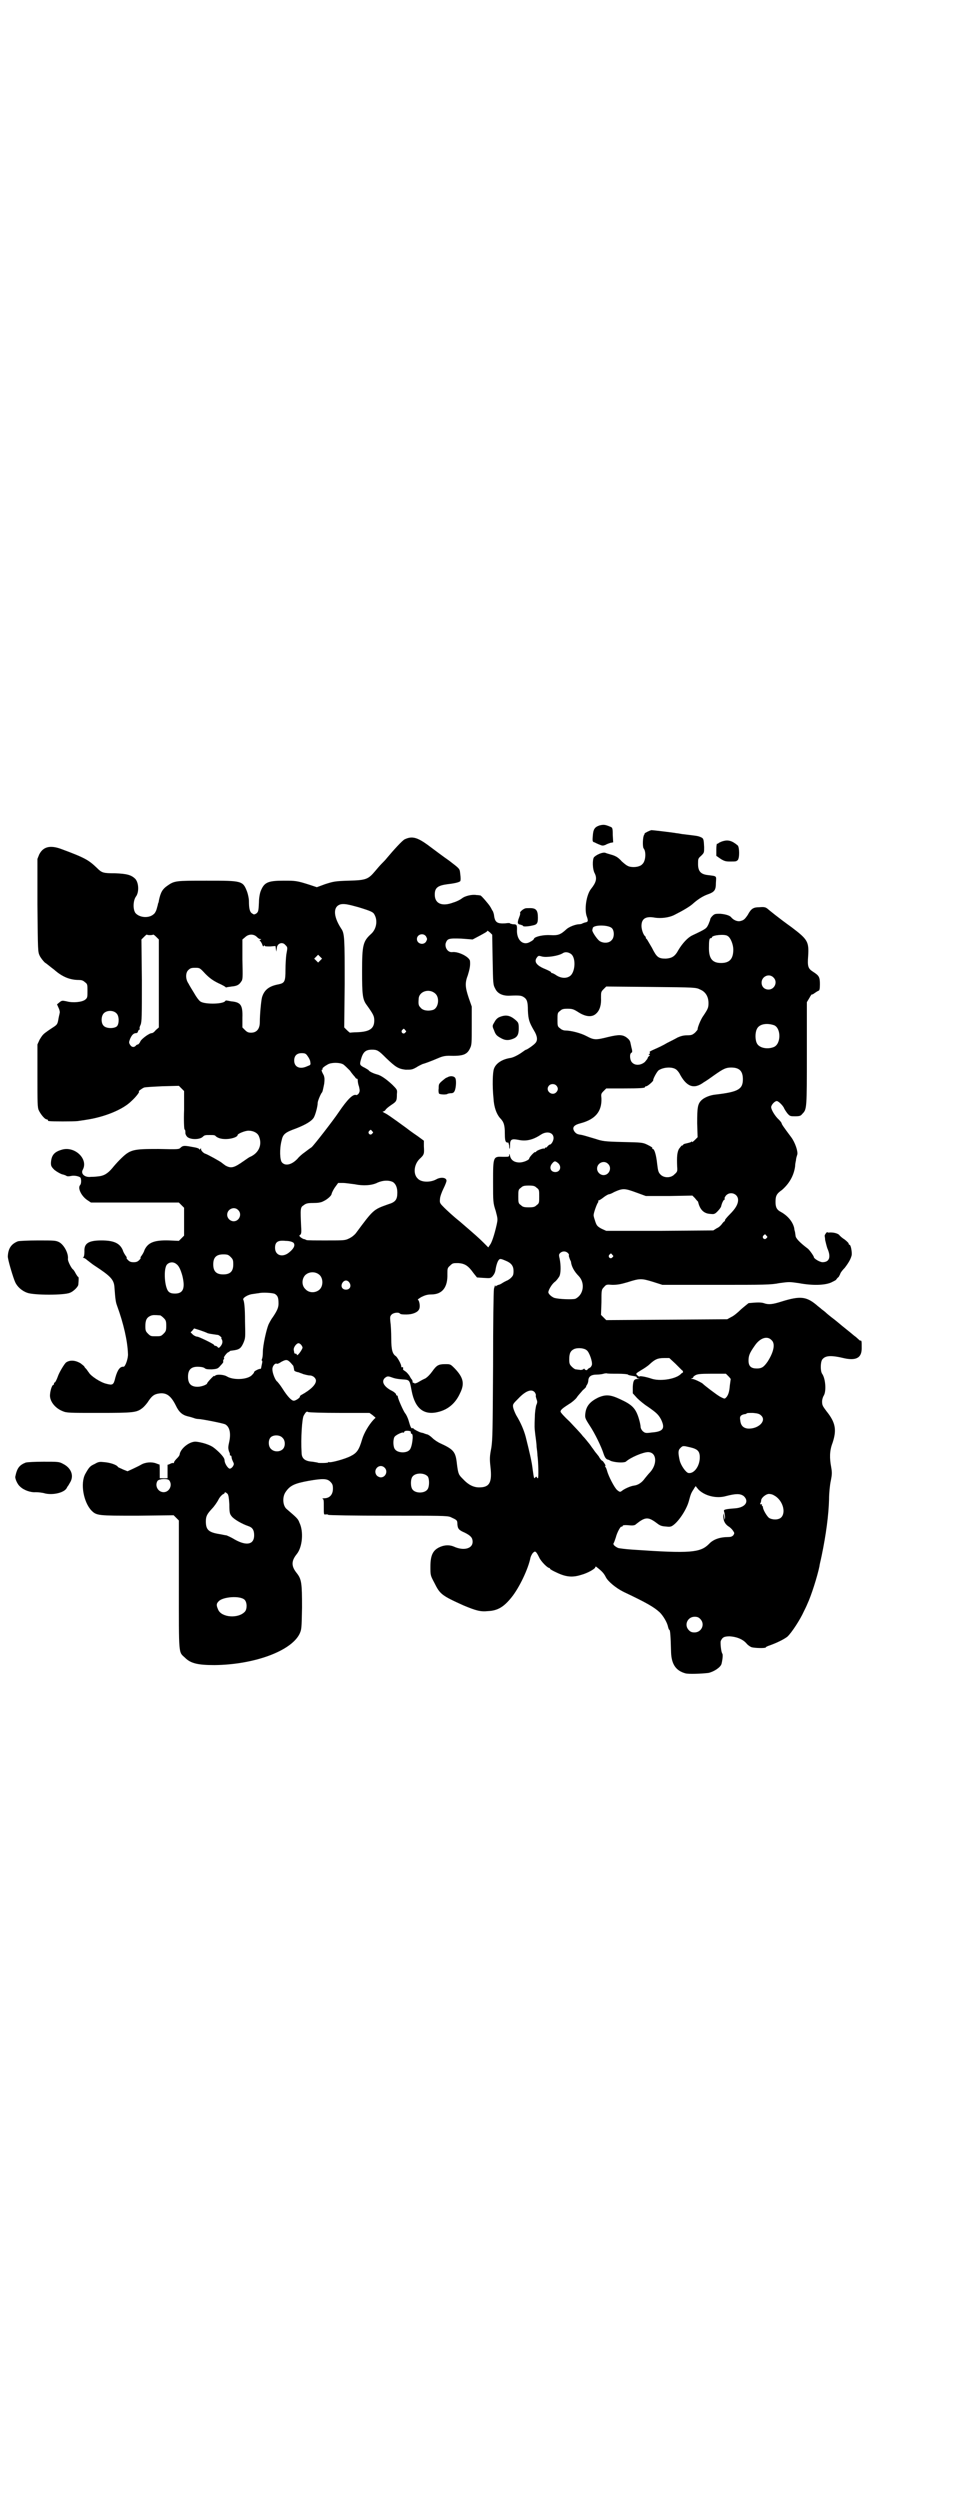 <?xml version="1.0" standalone="no"?>
<!DOCTYPE svg PUBLIC "-//W3C//DTD SVG 20010904//EN"
 "http://www.w3.org/TR/2001/REC-SVG-20010904/DTD/svg10.dtd">
<svg version="1.0" xmlns="http://www.w3.org/2000/svg"
 width="1111pt" height="2870pt" viewBox="0 0 1111 2870"
 preserveAspectRatio="xMidYMid meet">
<g transform="translate(0,2870) scale(0.5,-0.5)"
fill="#000000" stroke="none">
<path d="M1378 3845 c-12 -4 -15 -9 -16 -26 -1 -11 0 -12 4 -13 2 -1 8 -4 11
-5 7 -3 8 -3 14 -1 3 2 9 4 12 5 l6 1 -1 17 c0 17 -1 17 -6 19 -12 5 -15 5
-24 3z"/>
<path d="M1487 3830 c-4 -2 -7 -4 -6 -4 1 0 0 -1 -1 -3 -3 -4 -4 -27 -1 -31 6
-7 5 -29 -3 -36 -5 -6 -18 -8 -28 -6 -6 1 -11 5 -19 12 -8 9 -13 12 -22 15 -7
2 -14 4 -16 5 -6 2 -20 -4 -26 -10 -4 -5 -4 -28 2 -38 5 -11 3 -20 -9 -35 -11
-14 -16 -49 -9 -65 3 -9 2 -11 -5 -12 -3 -1 -6 -2 -7 -3 -1 0 -3 -1 -6 -1 -8
0 -24 -6 -30 -12 -13 -12 -19 -14 -36 -13 -16 1 -35 -3 -38 -8 0 -2 -4 -5 -8
-7 -17 -11 -33 4 -31 29 0 10 -1 11 -10 11 -3 1 -6 1 -6 2 0 1 -5 1 -11 0 -19
-1 -24 2 -26 20 -1 4 -2 8 -4 10 -1 2 -3 6 -5 9 -3 5 -20 25 -22 25 -1 0 -4 1
-9 1 -10 2 -27 -2 -34 -8 -4 -3 -12 -7 -19 -9 -26 -10 -43 -3 -43 18 0 16 7
21 30 24 18 2 29 5 29 8 1 5 0 12 -1 20 -1 8 -3 9 -25 26 -13 9 -33 24 -45 33
-28 21 -40 24 -57 16 -5 -2 -26 -25 -41 -43 -3 -4 -9 -10 -12 -13 -4 -4 -10
-11 -15 -17 -16 -19 -21 -21 -61 -22 -32 -1 -35 -2 -54 -8 l-19 -7 -15 5 c-31
10 -34 10 -61 10 -37 0 -45 -4 -53 -24 -2 -5 -4 -16 -4 -26 -1 -19 -1 -22 -7
-26 -4 -2 -5 -2 -9 1 -5 3 -7 11 -7 28 0 6 -2 15 -4 21 -10 26 -11 26 -93 26
-72 0 -74 0 -91 -12 -10 -7 -15 -14 -19 -34 0 -2 -1 -5 -2 -7 0 -2 -2 -8 -3
-12 -1 -4 -4 -10 -7 -12 -11 -10 -33 -8 -42 3 -6 9 -5 28 1 37 8 10 7 32 -1
41 -9 9 -19 12 -47 13 -27 0 -30 1 -41 12 -19 18 -26 23 -83 44 -25 9 -41 5
-50 -13 l-4 -10 0 -106 c1 -106 1 -107 5 -116 3 -6 8 -12 12 -16 5 -3 14 -11
21 -16 19 -17 37 -24 57 -24 6 0 10 -1 14 -5 6 -4 6 -6 6 -20 0 -14 0 -16 -5
-20 -7 -6 -29 -8 -43 -4 -10 2 -11 2 -16 -2 l-6 -5 4 -9 c2 -4 3 -10 2 -11 0
-2 -2 -8 -3 -15 -2 -11 -3 -12 -14 -19 -6 -4 -12 -8 -13 -9 -9 -6 -11 -10 -16
-18 l-5 -11 0 -72 c0 -61 0 -73 3 -79 4 -9 14 -21 18 -21 2 0 3 -1 3 -2 0 -1
1 -2 3 -2 6 -1 55 -1 65 0 6 1 15 2 20 3 41 6 84 23 104 43 11 10 20 22 17 22
-2 0 7 7 12 9 2 1 21 2 42 3 l38 1 6 -6 6 -6 0 -43 c-1 -24 0 -44 1 -45 2 -2
2 -3 2 -9 0 -2 2 -6 4 -8 7 -7 29 -7 36 0 4 4 6 4 16 4 9 0 12 0 14 -3 6 -5
16 -7 28 -6 11 1 22 5 22 9 0 3 17 10 25 10 11 0 21 -5 24 -13 8 -19 0 -38
-20 -47 -1 0 -7 -4 -14 -9 -24 -17 -30 -18 -43 -11 -4 3 -7 5 -8 6 -3 3 -34
20 -38 21 -4 1 -10 7 -10 10 0 3 0 3 -2 1 -1 -2 -2 -2 -2 -1 0 2 -5 4 -18 6
-16 3 -20 3 -25 -2 -4 -4 -5 -4 -51 -3 -60 0 -65 -1 -89 -25 -6 -6 -13 -14
-17 -19 -11 -13 -20 -18 -33 -19 -7 -1 -14 -1 -16 -1 -14 -2 -24 7 -19 16 14
25 -19 56 -49 46 -17 -5 -23 -13 -24 -30 0 -7 1 -9 8 -16 5 -4 12 -8 17 -10 5
-1 10 -3 11 -4 1 -1 6 -1 10 0 8 2 20 -1 22 -4 2 -4 2 -14 -1 -17 -6 -7 3 -25
16 -34 l9 -6 101 0 101 0 6 -6 6 -6 0 -32 0 -32 -6 -6 -6 -6 -23 1 c-34 1 -48
-5 -56 -22 -1 -4 -4 -9 -6 -12 -3 -4 -4 -6 -3 -6 1 0 0 -2 -3 -5 -4 -4 -7 -5
-13 -5 -6 0 -9 1 -13 5 -3 3 -4 5 -3 5 1 0 0 2 -3 6 -2 3 -5 8 -6 12 -7 16
-21 22 -49 22 -30 0 -40 -7 -39 -25 0 -8 -1 -12 -2 -13 -2 -2 -2 -2 0 -2 1 0
5 -2 8 -5 3 -2 11 -9 19 -14 35 -23 43 -31 44 -49 2 -28 3 -34 6 -42 15 -41
24 -81 25 -110 1 -10 -6 -30 -10 -30 -8 1 -14 -7 -19 -25 -4 -17 -6 -18 -21
-14 -13 3 -36 18 -40 26 -2 2 -4 6 -6 8 -2 2 -4 4 -4 5 0 1 -4 4 -9 8 -12 7
-24 8 -33 2 -4 -3 -16 -23 -19 -32 -2 -6 -6 -14 -7 -14 -1 0 -2 -1 -2 -3 0 -2
-1 -3 -2 -3 -2 0 -6 -10 -7 -21 -2 -15 11 -32 29 -39 9 -4 15 -4 84 -4 80 0
86 1 99 11 4 3 9 9 12 13 9 14 14 18 23 20 19 4 30 -3 42 -27 7 -15 15 -22 28
-25 5 -1 11 -3 14 -4 2 -1 7 -2 10 -2 7 0 53 -9 61 -12 10 -5 14 -19 10 -39
-3 -13 -3 -16 -1 -23 2 -4 3 -8 2 -8 0 -1 1 -2 2 -2 1 0 2 -1 2 -3 0 -2 1 -6
3 -10 3 -6 3 -7 0 -12 -2 -3 -5 -5 -7 -5 -4 0 -12 12 -12 19 0 4 -3 9 -13 19
-13 12 -16 14 -30 19 -9 3 -20 5 -24 5 -14 0 -33 -15 -36 -28 0 -4 -4 -8 -7
-11 -3 -3 -6 -7 -6 -8 0 -2 -1 -3 -2 -2 -1 0 -4 0 -7 -2 -2 -1 -5 -2 -6 -2 0
1 0 -6 0 -15 l0 -16 -9 0 -9 0 0 16 c0 9 0 16 -1 16 0 -1 -4 1 -7 2 -10 4 -25
3 -35 -3 -5 -3 -14 -7 -20 -10 l-11 -5 -10 4 c-6 3 -12 5 -12 6 -3 5 -18 10
-32 11 -9 1 -13 1 -21 -4 -11 -5 -13 -7 -22 -23 -12 -22 -4 -65 14 -84 12 -12
15 -12 106 -12 l83 1 6 -6 6 -6 0 -148 c0 -165 -1 -153 14 -167 13 -13 29 -17
68 -17 91 1 175 32 195 71 5 11 5 11 6 61 0 56 -1 65 -12 79 -13 16 -13 28 0
44 13 16 16 52 6 72 -3 9 -7 12 -29 31 -9 7 -11 27 -3 39 10 15 20 20 53 26
34 6 43 5 50 -2 5 -5 6 -8 6 -16 0 -14 -8 -22 -20 -22 -4 0 -6 -1 -4 -1 3 -1
3 -4 3 -19 0 -18 0 -18 5 -17 3 0 5 0 5 -1 0 -1 61 -2 136 -2 122 0 137 0 145
-3 15 -7 16 -7 16 -17 1 -10 3 -13 17 -19 14 -7 18 -12 18 -21 0 -16 -21 -21
-43 -11 -9 4 -20 4 -30 0 -18 -7 -24 -19 -24 -46 0 -20 0 -20 9 -37 13 -26 16
-29 67 -52 29 -12 39 -15 57 -13 22 1 36 10 53 31 18 22 39 66 44 92 1 3 3 8
6 11 5 5 7 3 14 -11 4 -9 19 -24 23 -24 1 0 2 -1 2 -2 0 -1 7 -5 16 -9 21 -10
36 -11 55 -5 15 4 33 14 33 18 0 1 1 2 3 0 13 -10 17 -15 21 -23 5 -10 23 -25
41 -34 53 -25 70 -35 83 -47 8 -8 17 -23 19 -33 1 -4 2 -7 3 -7 2 0 3 -14 4
-52 1 -27 11 -42 33 -48 7 -2 36 -1 53 1 13 3 28 13 30 21 3 13 3 21 2 23 -3
3 -5 24 -4 29 4 9 8 11 21 11 15 -1 29 -6 38 -16 3 -4 9 -8 12 -9 7 -2 33 -3
33 0 0 1 5 3 11 5 16 6 30 13 38 19 10 9 30 40 38 58 2 4 6 12 8 17 9 19 23
63 28 87 0 3 3 14 5 24 10 48 16 93 17 129 0 15 2 34 4 43 3 15 3 19 1 31 -4
21 -4 38 3 56 10 30 7 47 -14 73 -8 11 -10 13 -10 22 0 5 2 11 4 14 6 10 4 39
-4 50 -4 6 -4 25 0 32 7 10 20 11 53 3 26 -5 38 2 38 23 0 18 0 18 -3 18 -1 0
-3 1 -3 2 -1 0 -5 5 -11 9 -13 11 -16 13 -27 22 -11 9 -14 12 -26 21 -5 4 -10
8 -12 10 -2 2 -6 5 -10 8 -3 3 -9 7 -12 10 -23 19 -37 21 -79 8 -22 -7 -31 -8
-42 -4 -6 2 -15 2 -35 0 -1 -1 -9 -7 -17 -14 -8 -8 -18 -16 -23 -18 l-9 -5
-139 -1 -139 -1 -6 6 -6 6 1 29 c0 28 0 29 6 35 5 6 6 6 19 5 11 0 18 1 35 6
28 9 32 9 58 1 l22 -7 124 0 c110 0 125 0 145 4 22 3 23 3 44 0 32 -6 59 -5
74 1 6 3 13 6 13 8 1 1 3 4 5 5 1 2 3 5 4 8 1 3 6 9 10 13 10 13 14 21 16 29
1 8 -2 24 -5 24 -1 0 -2 1 -2 3 0 1 -4 5 -9 9 -5 3 -11 8 -13 11 -5 4 -15 6
-24 5 -1 0 -2 0 -3 1 -1 1 -7 -7 -6 -9 0 -1 1 -5 1 -9 1 -4 3 -13 5 -19 9 -20
5 -32 -11 -32 -6 0 -20 8 -20 12 0 2 -11 18 -15 20 -17 13 -27 23 -27 29 -1 6
-1 9 -2 11 0 1 -1 3 -1 6 -3 14 -14 28 -30 37 -10 5 -13 11 -13 23 0 14 2 19
15 28 16 14 27 32 30 54 0 4 1 10 2 14 0 4 2 10 3 13 2 7 -5 28 -14 40 -18 24
-22 30 -22 32 0 1 -3 5 -6 8 -9 8 -18 23 -18 29 0 5 8 14 13 14 3 0 12 -8 16
-15 1 -3 5 -9 8 -13 6 -7 7 -7 18 -7 11 0 13 1 17 6 10 10 10 13 10 138 l0
118 6 10 c3 6 6 9 6 8 0 -1 2 0 6 3 3 2 6 4 8 5 3 0 4 4 4 15 0 17 -2 20 -16
29 -11 7 -13 12 -11 36 2 33 -1 38 -38 66 -32 23 -50 38 -56 43 -4 3 -7 4 -18
3 -14 0 -19 -3 -27 -18 -7 -10 -9 -12 -18 -14 -7 -1 -15 3 -20 9 -3 4 -13 7
-25 8 -11 0 -13 0 -18 -5 -3 -3 -5 -6 -5 -8 0 -1 -2 -6 -4 -11 -5 -10 -4 -10
-38 -26 -10 -5 -22 -18 -31 -33 -8 -15 -15 -19 -29 -20 -17 0 -21 3 -32 25 -6
10 -11 19 -12 20 -1 0 -2 2 -2 3 0 1 -1 3 -1 3 -4 2 -9 15 -9 24 0 17 10 23
31 19 14 -2 32 0 44 6 20 10 35 19 42 25 11 10 23 18 34 22 17 6 20 10 20 27
1 17 3 15 -20 18 -15 2 -21 9 -21 25 0 12 0 13 7 19 7 7 7 7 7 20 -1 18 -1 20
-8 23 -7 3 -10 3 -43 7 -5 1 -11 2 -13 2 -3 1 -54 7 -57 7 -1 0 -6 -2 -10 -4z
m-663 -173 c29 -9 34 -11 37 -18 7 -13 4 -32 -8 -43 -19 -17 -21 -26 -21 -86
0 -54 1 -65 11 -78 15 -21 17 -25 17 -35 0 -19 -11 -26 -40 -27 -8 0 -15 -1
-16 -1 0 0 -3 2 -7 6 l-6 6 1 100 c0 103 0 116 -8 127 -19 29 -19 52 0 56 8 1
15 0 40 -7z m582 -48 c6 -6 6 -22 -1 -28 -6 -7 -20 -7 -28 -1 -6 5 -16 20 -16
24 0 2 1 4 1 5 1 8 36 8 44 0z m-274 -73 c1 -55 1 -57 6 -66 5 -11 17 -17 34
-16 23 1 26 0 31 -3 8 -5 10 -11 10 -31 1 -21 3 -27 14 -46 8 -13 9 -23 3 -29
-3 -4 -19 -15 -21 -15 -1 0 -4 -2 -8 -5 -8 -6 -21 -13 -28 -14 -20 -3 -34 -13
-38 -25 -3 -8 -4 -39 -1 -68 1 -20 7 -36 15 -45 9 -9 11 -17 11 -35 0 -13 1
-18 3 -20 1 -1 4 -2 5 -1 0 0 1 -3 2 -7 0 -10 2 -10 2 0 0 14 3 16 19 13 18
-4 34 0 52 12 14 9 29 5 29 -8 0 -6 -5 -15 -9 -15 -1 0 -3 -2 -5 -4 -1 -2 -3
-3 -4 -3 -1 1 -2 0 -2 -1 0 -1 -1 -2 -2 -1 -2 1 -18 -5 -18 -7 0 -1 -1 -2 -2
-1 -2 1 -14 -12 -14 -15 0 -3 -13 -9 -22 -9 -13 0 -20 6 -22 15 -1 5 -2 6 -2
2 0 -4 -1 -4 -14 -4 -23 1 -23 1 -23 -58 0 -45 0 -48 6 -66 5 -19 5 -19 2 -33
-5 -22 -11 -40 -15 -45 l-4 -6 -11 11 c-11 11 -19 18 -55 49 -14 11 -30 26
-35 31 -10 10 -11 11 -10 20 0 5 4 16 8 24 4 8 7 16 7 18 0 8 -14 9 -24 3 -13
-7 -34 -7 -42 2 -11 10 -9 32 4 45 11 10 11 12 10 29 l0 13 -15 11 c-9 6 -20
14 -25 18 -37 27 -46 33 -51 35 -3 2 -5 3 -3 3 2 0 5 2 6 4 1 2 7 7 13 11 12
8 13 9 13 25 1 10 1 10 -11 22 -14 13 -26 21 -34 23 -8 2 -19 7 -20 10 -1 1
-5 3 -8 5 -12 6 -13 7 -10 18 5 19 11 24 26 24 12 0 15 -2 32 -19 22 -21 28
-25 45 -27 13 0 15 0 24 5 6 4 13 7 15 8 4 1 16 5 37 14 9 4 16 5 23 5 32 -1
42 2 49 17 4 8 4 12 4 52 l0 44 -7 20 c-8 24 -9 34 -2 52 4 13 6 22 5 32 0 9
-26 23 -41 21 -10 -1 -17 10 -15 20 4 11 6 12 36 11 l26 -2 17 9 c9 5 17 9 17
11 0 1 2 -1 6 -4 l5 -5 1 -58z m-786 57 c3 0 6 1 6 1 0 1 3 -1 7 -5 l6 -6 0
-101 0 -101 -7 -6 c-3 -4 -7 -7 -9 -7 -6 0 -22 -12 -26 -18 -2 -5 -5 -8 -6 -8
-1 0 -4 -1 -5 -3 -4 -4 -9 -4 -13 2 -3 5 -3 6 0 14 4 9 8 13 14 13 2 0 4 2 4
4 1 2 2 4 3 4 1 0 2 1 1 2 -1 1 0 5 2 9 3 7 3 21 3 102 l-1 94 6 6 c3 3 6 6 7
5 1 -1 4 -1 8 -1z m633 -3 c3 -6 3 -6 0 -12 -6 -9 -21 -5 -21 6 0 11 15 15 21
6z m-389 -1 c3 -3 6 -5 8 -5 3 0 3 0 0 -2 -2 -1 -2 -2 -1 -2 1 0 3 -3 5 -7 2
-6 3 -7 4 -5 1 2 2 2 2 1 0 -2 4 -2 13 -2 l12 1 1 -7 1 -6 1 7 c0 12 13 17 20
8 5 -5 5 -5 2 -21 -1 -7 -2 -23 -2 -35 0 -28 -2 -31 -16 -34 -22 -4 -33 -13
-38 -30 -2 -8 -5 -39 -5 -57 0 -15 -7 -24 -20 -24 -6 0 -9 1 -14 6 l-6 6 0 22
c1 30 -4 36 -26 38 -5 1 -10 2 -11 2 0 0 -2 0 -3 -2 -7 -7 -49 -7 -57 0 -3 2
-9 10 -14 19 -5 8 -11 18 -13 22 -7 10 -7 25 0 31 4 4 7 5 15 5 11 0 11 0 24
-14 10 -10 17 -15 29 -21 9 -4 16 -8 17 -9 0 -1 1 -1 3 -1 1 1 6 1 11 2 11 1
17 3 22 11 4 5 4 8 3 51 l0 46 6 5 c8 8 20 8 27 1z m1082 2 c7 -4 13 -20 13
-31 0 -21 -8 -31 -28 -31 -20 0 -28 10 -28 34 0 18 1 23 4 23 2 0 3 1 3 2 0 5
30 8 36 3z m-359 -42 c10 -9 9 -37 -1 -48 -8 -8 -22 -8 -34 0 -4 3 -9 5 -10 5
-1 0 -2 1 -2 2 0 1 -6 4 -13 7 -20 8 -27 17 -19 27 3 4 4 4 11 2 10 -3 39 1
49 8 5 3 13 2 19 -3z m-577 -14 l-5 -5 -4 4 -5 5 4 4 5 5 4 -4 5 -5 -4 -4z
m1041 -39 c11 -10 3 -28 -11 -28 -9 0 -16 6 -16 16 0 14 17 22 27 12z m-168
-28 c12 -5 19 -16 19 -31 0 -10 -1 -13 -11 -28 -7 -9 -15 -30 -14 -33 0 0 -3
-4 -6 -7 -6 -5 -8 -6 -18 -6 -9 0 -15 -2 -22 -5 -5 -3 -17 -9 -25 -13 -8 -5
-21 -11 -28 -14 -9 -4 -13 -6 -11 -7 1 -2 1 -2 -1 -4 -2 -1 -2 -2 0 -2 2 0 2
-1 -1 -3 -2 -2 -3 -4 -3 -5 0 -1 -3 -4 -6 -8 -9 -8 -22 -9 -29 -2 -6 5 -7 21
-2 23 2 1 2 3 1 8 -1 3 -2 9 -3 13 -1 6 -3 9 -8 13 -10 8 -19 8 -44 2 -28 -7
-32 -7 -49 2 -13 7 -36 13 -49 13 -4 0 -9 2 -12 5 -6 4 -6 6 -6 20 0 14 0 16
6 20 4 4 7 5 17 5 11 0 14 -1 25 -8 17 -11 32 -12 41 -3 8 7 12 20 11 36 0 13
0 14 6 20 l6 6 103 -1 c102 -1 103 -1 113 -6z m-608 -10 c10 -10 6 -34 -7 -37
-11 -3 -23 -1 -28 6 -4 4 -5 7 -4 19 0 18 25 26 39 12z m-733 -45 c6 -6 6 -23
1 -29 -6 -6 -25 -6 -31 1 -6 6 -6 21 0 28 7 8 23 8 30 0z m1511 -27 c16 -7 16
-43 -1 -50 -15 -6 -34 -2 -39 9 -4 8 -4 24 0 32 5 12 23 15 40 9z m-848 -11
c3 -3 3 -3 0 -6 -4 -5 -11 1 -7 6 4 4 4 4 7 0z m-224 -60 c3 -4 6 -10 6 -13 1
-7 1 -7 -7 -10 -17 -8 -30 -2 -30 13 0 11 6 17 17 17 8 0 10 -1 14 -7z m82
-19 c3 -2 10 -9 15 -14 4 -6 10 -13 12 -15 1 -3 4 -4 5 -4 0 1 1 -1 1 -3 0 -3
1 -10 3 -15 2 -9 2 -11 -1 -16 -2 -2 -4 -4 -6 -3 -7 2 -19 -9 -40 -40 -12 -18
-57 -76 -62 -80 -3 -2 -10 -7 -15 -11 -6 -4 -14 -11 -17 -15 -13 -14 -28 -18
-36 -9 -5 5 -6 31 -1 50 3 15 8 19 33 28 23 9 36 17 41 25 4 7 9 26 9 34 0 4
7 21 10 24 1 1 2 5 5 20 1 10 1 13 -1 19 -5 9 -6 13 -4 13 1 0 2 1 1 2 -1 1 3
5 12 10 8 5 28 5 36 0z m764 -11 c3 -2 6 -6 8 -9 16 -31 33 -38 56 -21 7 4 18
12 25 17 20 14 26 17 38 17 19 0 27 -8 27 -27 0 -23 -11 -29 -62 -35 -12 -1
-25 -6 -32 -12 -10 -9 -11 -17 -11 -54 l1 -32 -6 -6 c-4 -4 -7 -6 -7 -5 0 2
-1 2 -2 0 -2 -1 -6 -2 -10 -3 -5 -1 -8 -2 -8 -3 0 -1 -1 -2 -3 -2 -1 0 -4 -4
-7 -8 -4 -8 -5 -17 -4 -41 1 -10 0 -12 -6 -17 -8 -9 -24 -9 -32 -1 -5 5 -6 8
-8 25 -2 19 -6 34 -10 34 -1 0 -2 1 -1 2 1 1 -4 4 -10 7 -12 6 -13 6 -58 7
-42 1 -47 2 -62 7 -24 7 -29 9 -37 10 -6 1 -9 3 -12 7 -6 9 -2 15 14 19 34 9
49 27 48 57 -1 10 -1 11 5 17 l6 6 39 0 c40 0 50 1 50 3 0 1 1 2 3 2 3 0 17
12 16 14 -1 2 9 21 13 23 11 7 30 8 39 2z m-275 -37 c5 -5 5 -11 0 -16 -10
-10 -27 5 -16 16 4 4 12 4 16 0z m-423 -105 c3 -3 3 -3 0 -6 -4 -5 -11 1 -7 6
4 4 4 4 7 0z m428 -74 c8 -8 4 -20 -7 -20 -11 0 -15 11 -7 20 5 6 7 6 14 0z
m114 -1 c10 -9 3 -26 -10 -26 -8 0 -15 7 -15 15 0 13 16 20 25 11z m-494 -42
c6 -4 10 -12 10 -24 0 -16 -4 -22 -21 -27 -34 -12 -34 -12 -74 -66 -3 -4 -9
-9 -15 -12 -10 -5 -11 -5 -53 -5 -24 0 -45 0 -46 1 -2 1 -4 2 -5 2 -2 0 -5 2
-8 4 -4 4 -4 4 -1 6 2 2 3 5 2 18 -2 43 -2 45 6 50 5 4 9 5 22 5 10 0 18 1 23
4 9 4 19 13 19 17 0 1 3 8 7 14 l8 11 11 0 c6 0 18 -2 27 -3 19 -4 40 -3 53 4
12 5 25 6 35 1z m330 -13 c6 -4 6 -6 6 -20 0 -14 0 -16 -6 -20 -4 -4 -7 -5
-18 -5 -11 0 -14 1 -18 5 -6 4 -6 6 -6 20 0 14 0 16 6 20 4 4 7 5 18 5 11 0
14 -1 18 -5z m229 -11 l22 -8 54 0 53 1 6 -6 c3 -4 6 -7 7 -8 4 -18 13 -27 27
-28 9 -1 11 -1 17 5 4 4 8 9 9 12 2 9 6 16 8 16 1 0 1 1 0 2 -1 1 1 4 3 7 10
11 28 4 28 -10 0 -10 -6 -20 -19 -33 -6 -6 -11 -12 -11 -13 0 -2 -1 -3 -1 -3
-1 0 -4 -3 -6 -6 -2 -3 -7 -8 -12 -10 l-8 -5 -123 -1 -123 0 -11 5 c-9 5 -11
7 -14 16 -2 6 -4 12 -4 15 0 5 7 25 10 29 1 1 1 3 1 4 -1 0 -1 1 1 1 1 0 6 3
11 7 5 4 11 7 12 7 2 0 7 2 12 5 20 9 24 9 51 -1z m-915 -40 c10 -9 3 -26 -10
-26 -8 0 -15 7 -15 15 0 13 16 20 25 11z m1214 -59 c3 -3 3 -3 0 -6 -4 -5 -11
1 -7 6 4 4 4 4 7 0z m-1087 -16 c5 -5 2 -13 -9 -22 -15 -13 -33 -8 -33 10 0
13 6 18 24 16 9 0 15 -2 18 -4z m631 -24 c2 -2 3 -4 2 -6 0 -1 1 -4 2 -7 1 -3
3 -6 3 -7 1 -11 8 -23 18 -33 15 -16 11 -43 -8 -52 -7 -2 -37 -1 -48 2 -6 2
-14 9 -14 13 0 5 8 19 15 24 4 3 8 9 10 12 4 7 4 26 1 41 -2 8 -2 10 1 13 5 5
13 5 18 0z m102 -4 c3 -3 3 -3 0 -6 -4 -5 -11 1 -7 6 4 4 4 4 7 0z m-877 -5
c5 -5 6 -7 6 -17 0 -16 -7 -23 -23 -23 -16 0 -23 7 -23 23 0 16 7 23 23 23 10
0 12 -1 17 -6z m633 -9 c12 -5 17 -12 17 -23 0 -9 -1 -11 -6 -16 -3 -3 -8 -6
-11 -7 -2 -1 -6 -3 -9 -5 -3 -2 -7 -4 -9 -4 -2 -1 -5 -2 -5 -3 -1 -1 -2 0 -2
2 0 2 -1 -1 -3 -8 -1 -7 -2 -78 -2 -177 -1 -150 -1 -167 -4 -188 -4 -20 -4
-26 -2 -44 4 -36 -2 -47 -26 -47 -13 0 -25 6 -37 19 -10 10 -11 11 -14 34 -3
29 -7 34 -40 49 -4 2 -12 7 -16 11 -5 5 -11 9 -14 9 -3 1 -6 2 -8 3 -2 0 -4 1
-5 1 -4 1 -17 8 -17 9 0 1 -1 2 -2 1 -3 -2 -5 3 -9 17 -2 7 -6 15 -8 17 -4 5
-17 34 -17 39 0 1 -1 2 -2 2 -1 0 -2 1 -2 3 0 1 -5 6 -12 9 -16 9 -22 20 -14
28 5 4 7 5 15 2 8 -3 13 -4 25 -5 18 -1 17 -1 22 -27 8 -41 29 -57 64 -47 21
6 37 20 47 42 11 22 8 36 -12 57 -10 10 -10 10 -22 10 -16 0 -20 -3 -30 -17
-5 -7 -11 -13 -16 -16 -5 -2 -12 -6 -17 -9 -4 -2 -8 -3 -8 -2 0 1 -1 2 -2 1
-1 -1 -2 1 -2 3 0 2 -1 4 -2 5 -1 1 -3 4 -5 8 -2 3 -6 8 -9 10 -3 2 -6 4 -6 5
1 4 0 6 -2 5 -1 -1 -2 0 -2 2 0 5 -8 19 -12 23 -8 5 -11 14 -11 41 0 14 -1 32
-2 38 -1 11 -1 13 3 17 4 4 16 6 19 2 2 -2 8 -2 15 -2 14 0 26 5 29 12 3 5 1
20 -3 22 -1 0 3 3 8 6 8 4 14 6 23 6 25 0 38 16 37 47 0 12 0 14 6 19 6 6 7 6
19 6 15 -1 23 -6 35 -23 l8 -10 15 -1 c16 -1 16 -1 21 4 4 5 6 9 7 17 1 6 3
13 5 17 4 7 5 7 19 1z m-758 -7 c6 -4 10 -13 14 -27 7 -29 2 -41 -17 -41 -6 0
-11 1 -14 4 -10 8 -13 54 -4 63 6 6 15 6 21 1z m329 -25 c9 -8 9 -26 0 -34 -9
-8 -24 -8 -32 1 -9 8 -9 23 -1 32 9 9 24 9 33 1z m69 -18 c5 -8 1 -16 -8 -16
-9 0 -13 8 -8 16 2 3 5 5 8 5 3 0 6 -2 8 -5z m-171 -26 c6 -4 8 -8 8 -22 0 -9
-3 -16 -13 -31 -4 -5 -8 -13 -10 -17 -5 -12 -13 -48 -13 -63 0 -7 -1 -15 -2
-16 -1 -3 -1 -4 0 -4 1 0 1 -3 0 -7 -1 -5 -2 -9 -2 -10 -1 -2 -1 -2 -2 -2 -2
1 -14 -5 -14 -7 0 -2 -3 -5 -6 -8 -11 -10 -43 -11 -57 -2 -7 4 -22 5 -26 2 -2
-2 -3 -2 -3 -1 0 2 -16 -15 -16 -17 0 -3 -13 -8 -22 -8 -15 0 -22 7 -22 23 0
16 7 23 22 23 7 0 13 -1 16 -3 3 -3 8 -3 17 -3 13 1 14 2 20 9 4 4 7 8 6 9 -1
1 0 3 1 5 1 2 2 3 1 3 -3 0 6 12 9 13 2 1 4 2 4 3 0 0 2 1 4 1 17 2 21 4 27
17 5 12 5 12 4 50 0 34 -2 46 -4 50 -2 4 11 12 22 13 7 1 13 2 14 2 7 2 32 1
37 -2z m-264 -49 c1 0 5 -3 8 -6 5 -5 6 -7 6 -18 0 -11 -1 -13 -6 -18 -6 -6
-7 -6 -18 -6 -11 0 -12 0 -18 6 -5 5 -6 7 -6 17 0 14 3 20 12 24 5 2 8 2 22 1z
m107 -40 c3 -2 12 -3 26 -5 2 0 10 -7 8 -7 -1 0 -1 -1 0 -2 4 -6 2 -13 -4 -19
-2 -2 -3 -2 -5 0 -1 2 -4 3 -5 3 -2 0 -3 1 -3 2 -2 3 -31 17 -38 19 -4 0 -9 3
-11 5 l-5 5 4 4 4 5 13 -4 c6 -2 14 -5 16 -6z m1298 -17 c9 -8 5 -27 -9 -49
-9 -13 -14 -16 -25 -16 -13 0 -19 5 -19 18 0 11 2 17 14 34 12 18 29 24 39 13z
m-1080 -12 c3 -5 3 -5 -1 -12 -5 -8 -10 -13 -10 -9 0 1 -1 2 -3 2 -2 0 -3 1
-3 3 0 1 -1 4 -1 6 -1 5 6 15 11 15 2 0 5 -2 7 -5z m655 -11 c6 -4 14 -27 12
-34 -1 -3 -3 -6 -6 -7 -2 -1 -4 -3 -4 -3 0 -3 -6 -2 -7 1 0 1 -1 1 -3 -1 -2
-1 -6 -2 -8 -1 -3 0 -7 1 -9 1 -2 0 -6 3 -9 6 -5 5 -6 7 -6 17 0 14 3 20 12
24 8 3 22 2 28 -3z m204 -31 c7 -7 14 -14 15 -15 3 -1 3 -6 1 -6 -1 0 -3 -2
-5 -4 -13 -11 -48 -16 -67 -9 -12 4 -28 7 -27 4 1 -1 0 0 -3 2 -6 5 -6 5 7 13
7 4 16 10 20 14 12 11 18 14 33 14 l12 0 14 -13z m-885 3 c3 -3 6 -7 7 -8 1
-4 2 -9 2 -10 0 -2 5 -4 11 -5 1 -1 6 -2 10 -4 4 -1 11 -3 15 -3 7 0 14 -6 14
-12 0 -9 -12 -21 -34 -33 -2 -1 -3 -3 -3 -3 2 -2 -9 -10 -14 -10 -5 0 -14 9
-26 28 -5 8 -11 15 -12 16 -4 2 -11 19 -11 27 -1 8 6 16 10 14 1 -1 6 1 10 4
11 6 14 6 21 -1z m752 -26 c13 0 23 -1 24 -2 0 -1 5 -2 11 -3 6 -1 10 -2 9 -3
-1 -1 1 -2 3 -3 5 0 5 0 0 -1 -9 0 -11 -3 -12 -18 l0 -15 10 -11 c6 -6 17 -15
25 -20 20 -14 24 -18 30 -29 10 -21 5 -28 -22 -30 -14 -2 -15 -1 -20 3 -3 3
-5 7 -5 10 0 3 -2 13 -5 22 -7 21 -15 29 -41 41 -23 11 -34 12 -52 4 -18 -9
-27 -19 -29 -36 -1 -10 -1 -11 10 -28 12 -18 27 -49 32 -65 3 -9 6 -12 9 -13
1 0 4 -1 7 -3 10 -4 30 -5 35 -2 11 10 40 22 51 22 20 0 22 -27 5 -46 -3 -3
-8 -9 -12 -14 -7 -10 -16 -16 -26 -17 -7 -1 -21 -7 -27 -12 -4 -3 -5 -3 -11 2
-6 5 -20 32 -23 44 -1 3 -2 7 -4 9 -1 1 -1 2 0 2 1 0 0 3 -2 6 -2 3 -4 6 -5 6
-1 0 -5 4 -8 10 -4 5 -7 9 -8 10 -1 1 -4 6 -8 11 -4 6 -8 11 -9 12 -1 1 -6 8
-12 14 -5 7 -19 21 -30 33 -12 11 -21 21 -21 23 0 4 5 8 19 17 7 4 15 11 18
15 3 5 10 12 14 17 5 4 8 8 8 8 -1 0 0 2 2 5 2 3 3 8 3 11 1 8 7 12 19 12 6 0
13 1 16 2 3 1 7 1 7 1 1 -1 12 -1 25 -1z m255 -6 c3 -3 5 -6 5 -6 0 -1 -1 -8
-2 -15 -1 -15 -4 -24 -10 -29 -2 -2 -4 -1 -12 3 -9 5 -36 26 -39 29 -2 3 -21
12 -25 12 -4 0 -4 0 0 2 2 1 3 2 2 2 -1 0 1 2 4 4 5 3 10 4 38 4 l33 0 6 -6z
m-445 -37 c2 -3 3 -6 2 -8 0 -1 1 -5 2 -8 2 -5 2 -7 -1 -14 -1 -4 -3 -16 -3
-25 -1 -24 -1 -25 1 -42 1 -8 3 -21 3 -28 1 -7 2 -16 2 -20 2 -13 3 -52 1 -52
-1 0 -2 1 -3 3 0 1 -1 1 -3 -1 -3 -4 -3 -3 -6 18 -2 18 -7 39 -16 75 -4 15
-11 32 -22 50 -3 6 -6 13 -7 18 -1 7 0 8 12 20 17 18 31 23 38 14z m-448 -47
l68 0 7 -5 7 -6 -5 -5 c-11 -12 -22 -31 -26 -45 -7 -24 -12 -31 -26 -38 -13
-7 -47 -16 -50 -14 -1 1 -2 0 -2 -1 0 0 -5 -1 -12 -1 -7 0 -12 0 -12 1 0 0 -6
1 -12 2 -17 1 -25 7 -25 21 -2 32 1 79 5 85 5 9 7 10 10 8 2 -1 35 -2 73 -2z
m968 -6 c13 -12 -6 -31 -30 -30 -11 1 -17 7 -18 19 -2 9 1 12 9 14 3 0 5 1 6
2 0 1 7 1 14 1 11 -1 15 -2 19 -6z m-806 -36 c0 0 1 -1 1 -3 0 -2 1 -3 2 -3 5
0 1 -32 -5 -37 -7 -8 -27 -7 -33 1 -5 5 -5 22 -2 28 2 5 18 12 20 11 1 -1 3 0
3 2 1 2 7 3 14 1z m-294 -15 c7 -6 7 -20 1 -26 -7 -7 -20 -7 -27 0 -7 6 -7 21
-1 27 6 6 21 6 27 -1z m937 -22 c17 -4 22 -9 22 -23 0 -20 -13 -38 -26 -36 -6
1 -17 17 -20 28 -4 18 -4 24 1 29 6 6 6 6 23 2z m-702 -47 c8 -8 2 -22 -9 -22
-3 0 -7 2 -9 4 -11 13 6 30 18 18z m99 -20 c4 -6 4 -24 -1 -30 -7 -9 -27 -9
-34 0 -5 6 -5 24 0 30 7 9 27 9 35 0z m-594 -9 c8 -11 0 -27 -13 -27 -13 0
-21 15 -14 26 4 5 23 6 27 1z m1217 -22 c15 -14 41 -20 62 -14 23 6 33 6 41 0
13 -12 4 -26 -19 -28 -26 -2 -28 -3 -26 -8 1 -3 2 -9 2 -13 -1 -7 -1 -7 -2 2
-1 9 -1 9 -2 2 0 -11 3 -18 11 -24 4 -2 9 -7 11 -10 4 -6 4 -6 1 -11 -3 -3 -6
-4 -12 -4 -18 0 -34 -5 -44 -16 -20 -20 -43 -22 -174 -13 -16 1 -32 3 -35 4
-8 4 -12 8 -10 11 1 1 3 7 5 13 3 12 11 26 13 25 1 -1 2 0 3 2 0 1 4 2 14 1
11 -1 14 0 17 3 20 16 27 16 43 5 12 -9 13 -10 27 -11 8 -1 11 0 16 4 13 10
30 36 35 55 4 15 5 18 11 27 4 7 5 8 6 5 1 -1 4 -5 6 -7z m-1083 -9 c2 -3 3
-8 4 -24 0 -19 1 -22 5 -27 5 -7 24 -18 39 -23 9 -3 13 -9 13 -21 0 -21 -17
-25 -44 -10 -8 5 -17 9 -20 10 -3 0 -10 2 -17 3 -24 4 -30 10 -30 29 0 12 3
17 14 29 5 5 12 15 15 21 3 6 8 11 10 12 2 1 4 2 4 3 0 3 3 2 7 -2z m1255 -3
c20 -10 29 -39 17 -51 -6 -6 -20 -6 -28 -1 -5 4 -14 19 -14 25 0 1 0 2 -1 2
-1 0 -2 1 -1 3 0 1 -1 2 -3 1 -1 0 -2 1 -1 2 1 2 2 5 2 7 0 6 11 15 18 15 3 0
8 -1 11 -3z m-1216 -240 c6 -6 6 -21 1 -27 -15 -17 -55 -14 -62 5 -4 9 -4 13
1 18 9 11 50 14 60 4z m1047 -44 c12 -12 3 -31 -13 -31 -6 0 -9 1 -13 5 -12
12 -3 31 13 31 6 0 9 -1 13 -5z"/>
<path d="M1148 3405 c-5 -2 -9 -6 -12 -12 -5 -8 -5 -9 -1 -18 4 -11 6 -13 17
-19 9 -5 17 -5 27 -1 10 4 13 10 13 24 0 11 -1 13 -5 17 -14 13 -24 15 -39 9z"/>
<path d="M1029 3267 c-2 -1 -5 -2 -6 -3 -15 -12 -15 -12 -15 -23 -1 -6 0 -11
1 -12 2 -2 18 -3 20 0 1 0 4 1 7 1 4 0 7 1 9 6 3 7 4 25 1 29 -3 5 -12 5 -17
2z"/>
<path d="M1662 3809 c-4 -1 -8 -3 -10 -4 -2 -2 -4 -3 -4 -2 -1 1 -2 -5 -2 -13
l0 -15 10 -7 c8 -5 12 -6 20 -6 16 0 15 0 19 3 5 5 4 31 0 34 -13 11 -22 13
-33 10z"/>
<path d="M1206 3654 c-4 -1 -12 -8 -11 -10 1 -1 0 -5 -2 -10 -5 -13 -4 -16 3
-17 3 -1 6 -2 6 -3 0 -2 13 -1 21 1 11 2 13 5 13 18 0 17 -4 22 -18 22 -5 0
-11 0 -12 -1z"/>
<path d="M41 2890 c-15 -6 -22 -16 -23 -34 -1 -6 13 -52 17 -60 5 -11 16 -20
27 -24 15 -6 87 -6 99 0 8 3 19 14 19 19 1 12 1 17 0 17 -1 0 -3 3 -6 8 -2 4
-5 9 -7 10 -4 4 -11 18 -11 23 2 13 -9 33 -20 39 -8 4 -11 4 -49 4 -22 0 -43
-1 -46 -2z"/>
<path d="M59 2382 c-15 -6 -20 -13 -24 -33 0 -5 5 -17 11 -22 8 -8 24 -14 36
-13 6 0 16 -1 22 -3 19 -4 43 2 49 12 1 2 2 4 3 5 1 1 3 5 6 10 8 15 1 32 -17
41 -9 5 -11 5 -45 5 -19 0 -38 -1 -41 -2z"/>
</g>
</svg>
